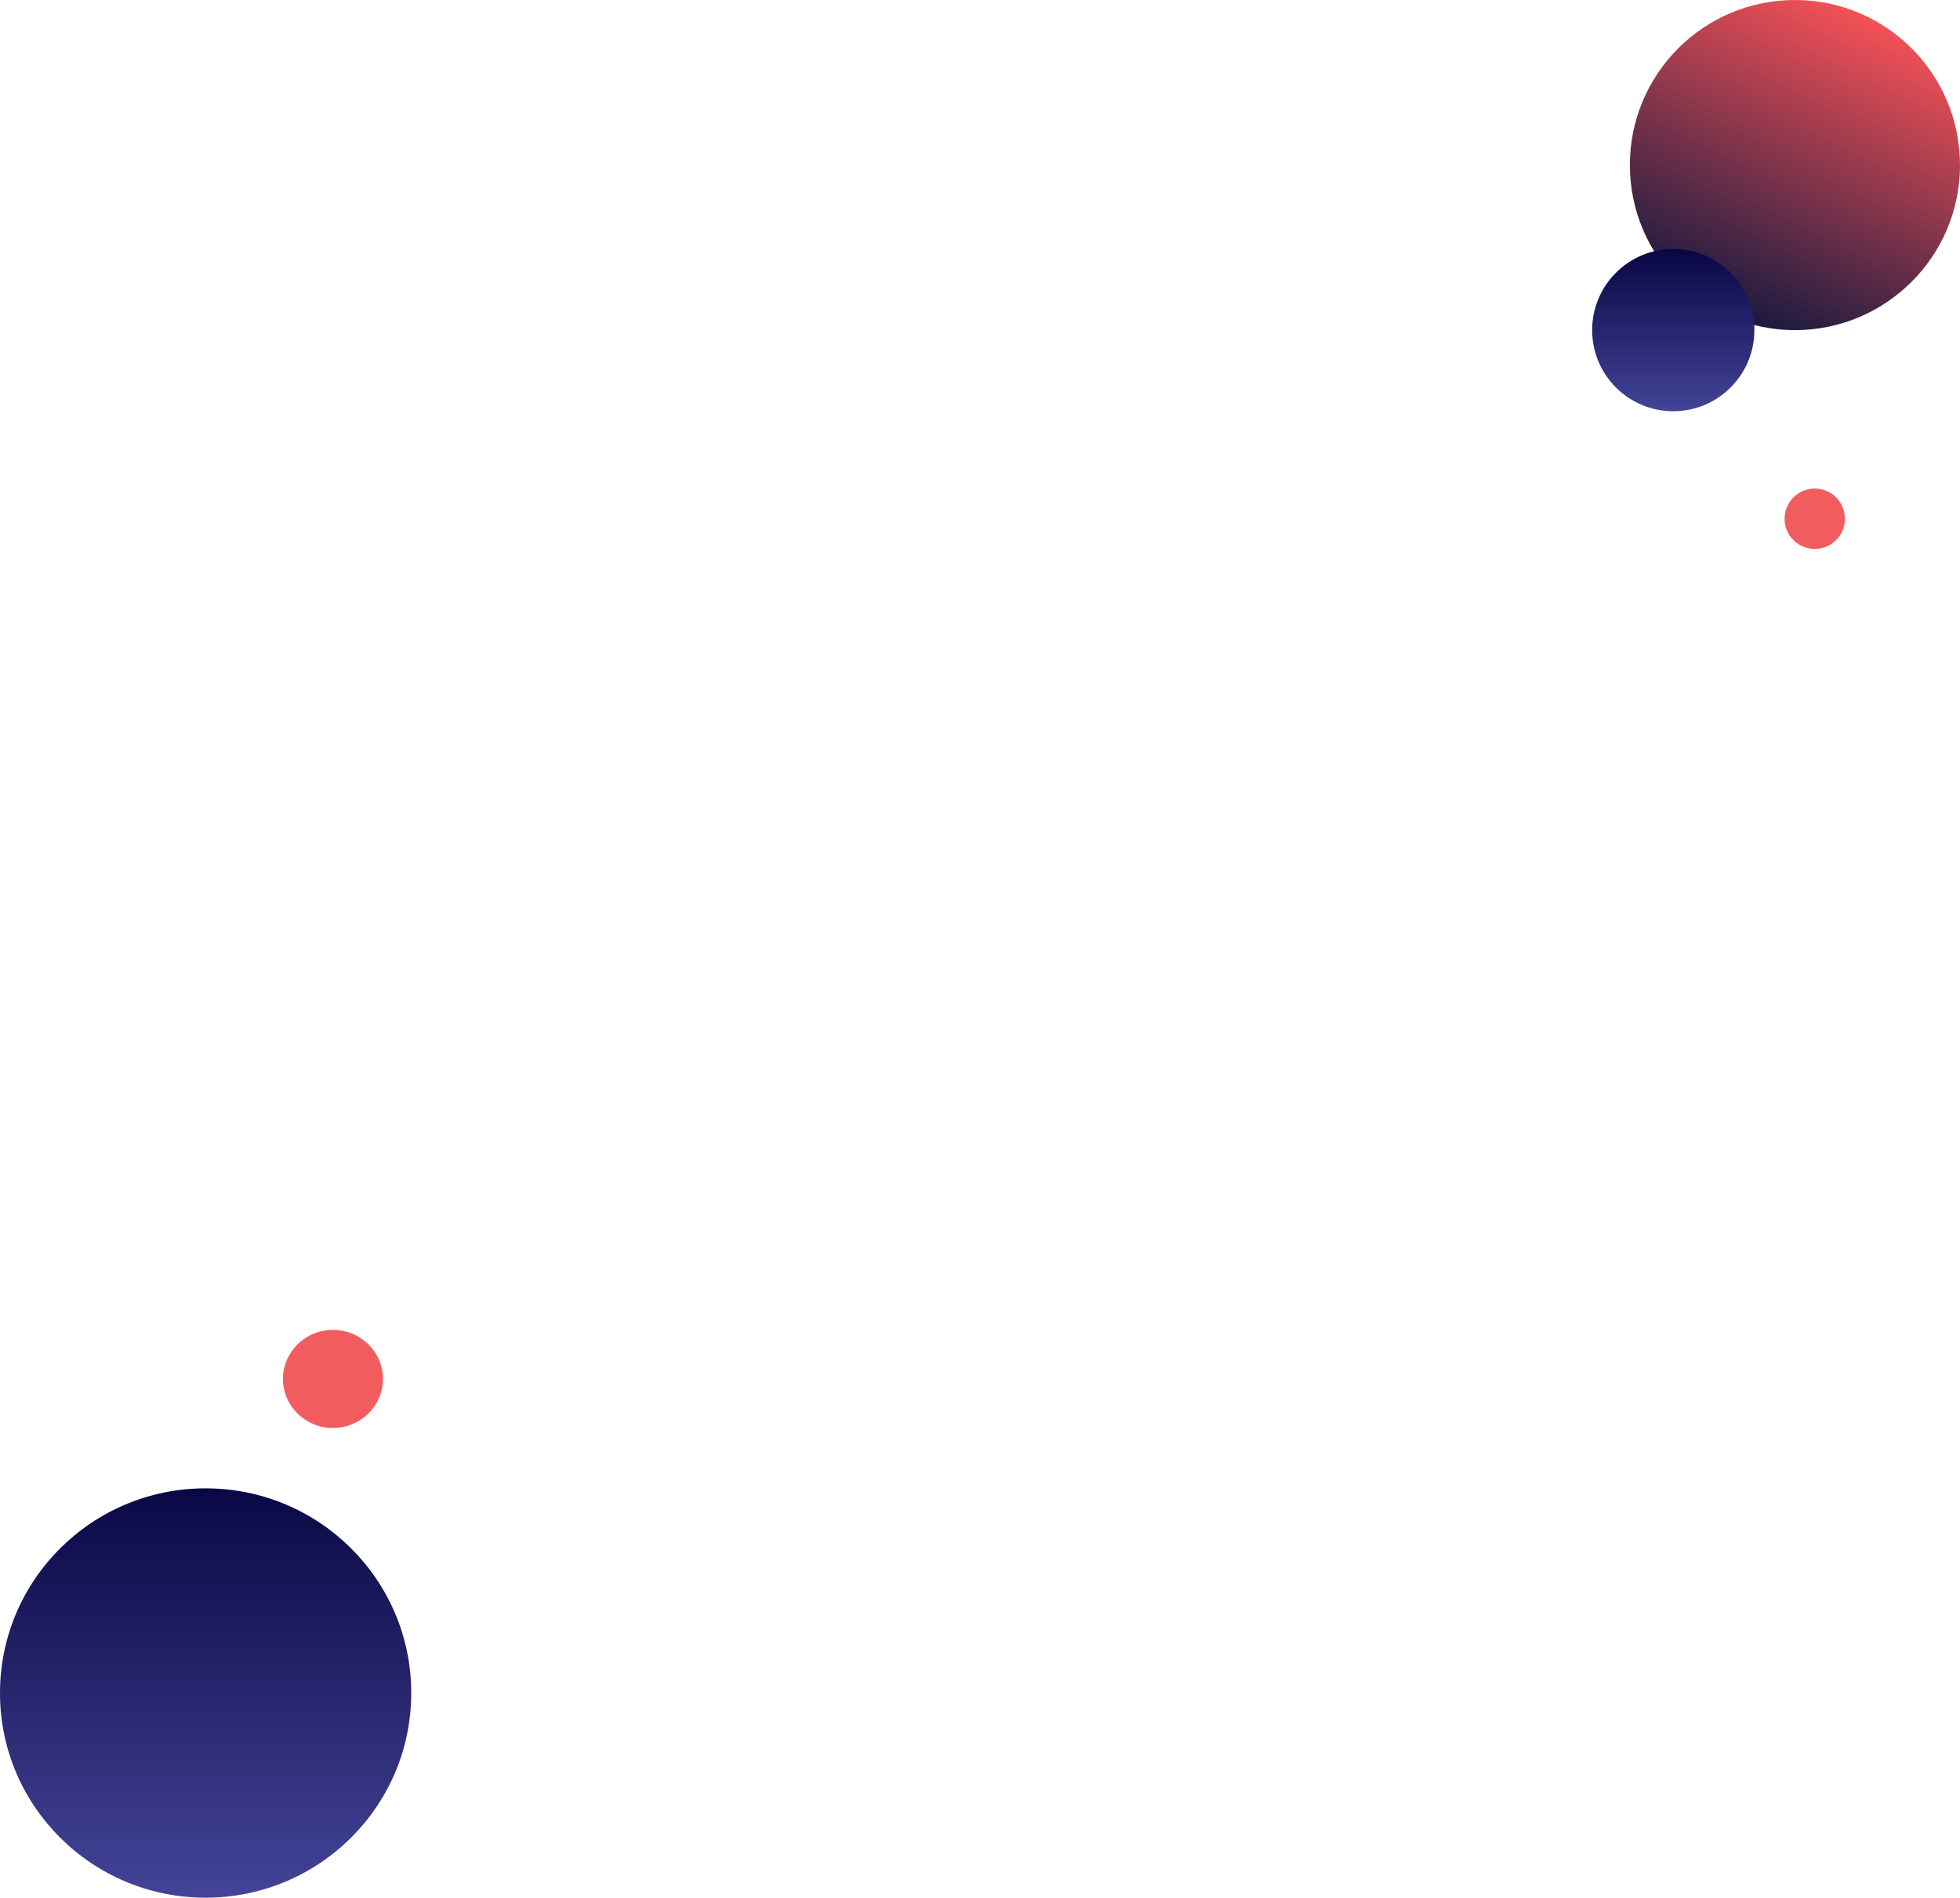 <svg xmlns="http://www.w3.org/2000/svg" xmlns:xlink="http://www.w3.org/1999/xlink" width="1039" height="1006" viewBox="0 0 1039 1006">
  <defs>
    <linearGradient id="linear-gradient" x1="0.247" y1="0.925" x2="0.695" gradientUnits="objectBoundingBox">
      <stop offset="0" stop-color="#1a1a40"/>
      <stop offset="1" stop-color="#fb5357"/>
    </linearGradient>
    <linearGradient id="linear-gradient-2" x1="0.5" x2="0.5" y2="1" gradientUnits="objectBoundingBox">
      <stop offset="0" stop-color="#090743"/>
      <stop offset="1" stop-color="#434398"/>
    </linearGradient>
  </defs>
  <g id="analytics-features-bg-tablet" transform="translate(135 -1763.5)">
    <circle id="Ellipse_300" data-name="Ellipse 300" cx="87.5" cy="87.5" r="87.5" transform="translate(729 1763.5)" fill="url(#linear-gradient)"/>
    <circle id="Ellipse_302" data-name="Ellipse 302" cx="16" cy="16" r="16" transform="translate(811 2022.5)" fill="#f15d5e"/>
    <circle id="Ellipse_301" data-name="Ellipse 301" cx="43" cy="43" r="43" transform="translate(709 1895.5)" fill="url(#linear-gradient-2)"/>
    <ellipse id="Ellipse" cx="109" cy="108.5" rx="109" ry="108.5" transform="translate(-135 2552.5)" opacity="0.995" fill="url(#linear-gradient-2)"/>
    <ellipse id="Ellipse_303" data-name="Ellipse 303" cx="26.5" cy="26" rx="26.5" ry="26" transform="translate(15 2468.5)" fill="#f15d5e"/>
  </g>
</svg>

